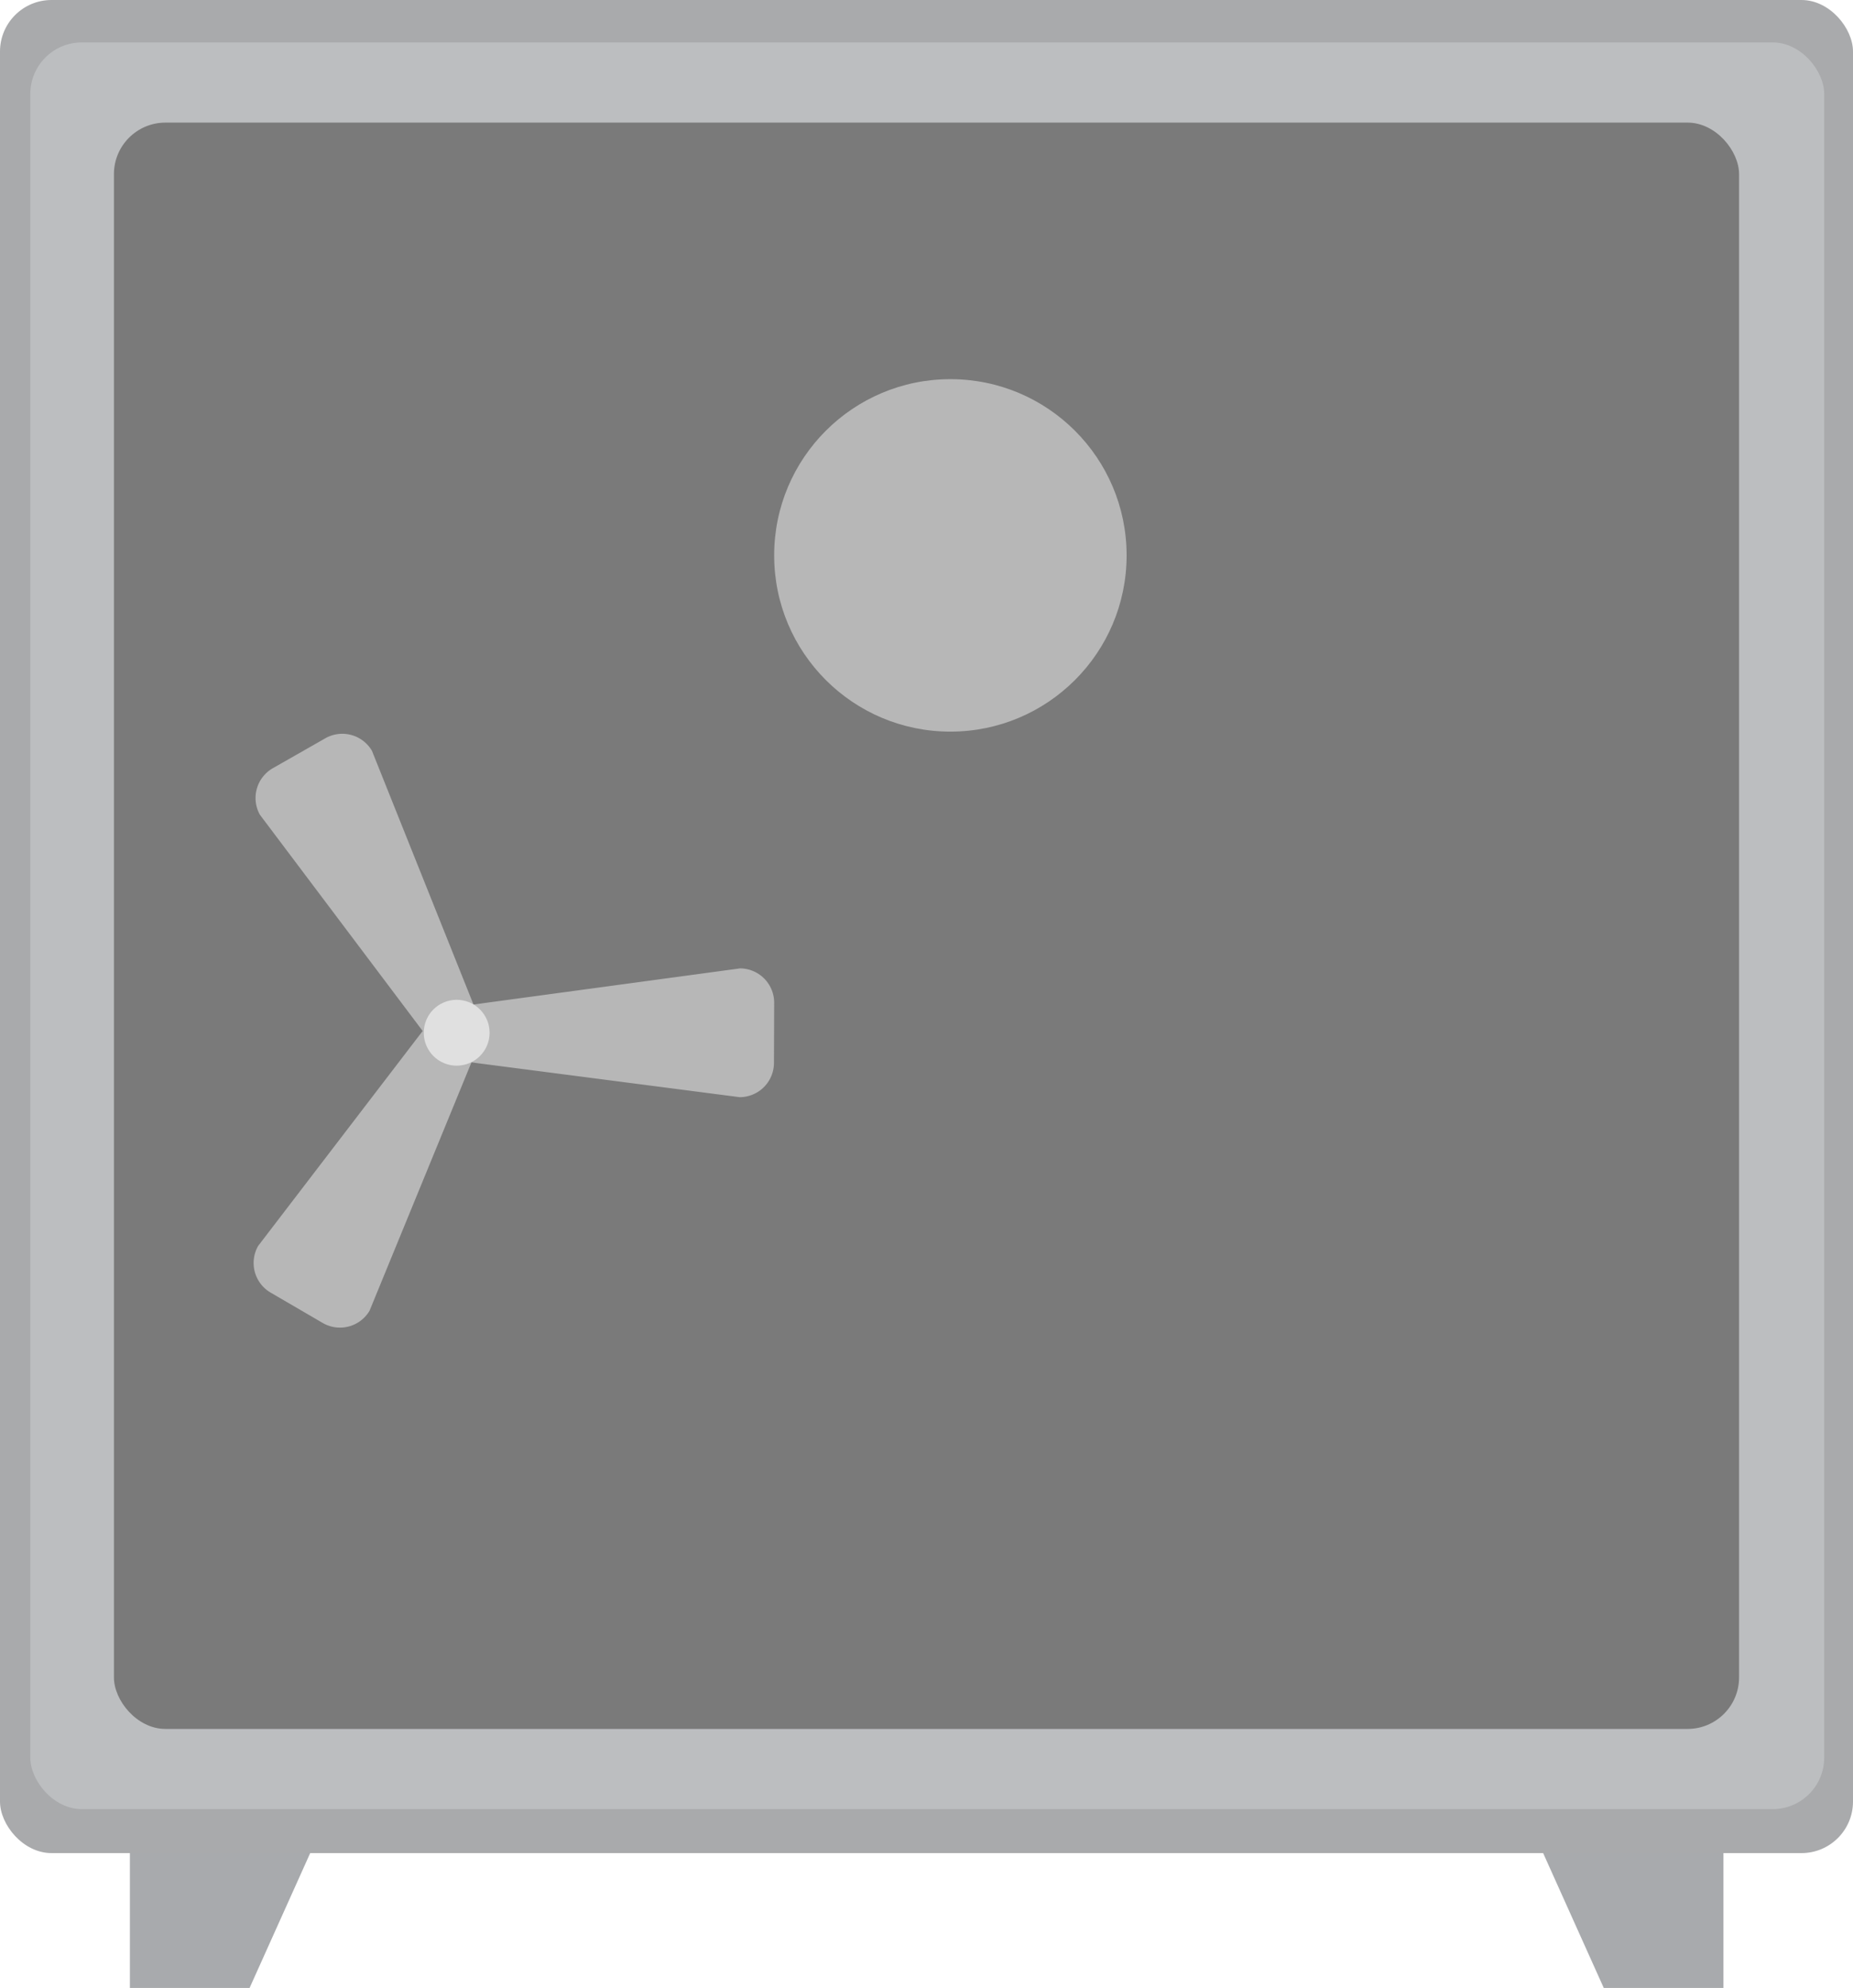 <svg xmlns="http://www.w3.org/2000/svg" viewBox="0 0 431.65 463.06">
    <g id="Layer_1-2" data-name="Layer 1">
        <rect class="cls-1" style="fill:#a9aaac;" width="431.65" height="431.65" rx="12"/>
        <rect class="cls-2" style="fill:#bcbec0;" x="7.06" y="9.88" width="417.88" height="411.53" rx="12"/>
        <polygon class="cls-3" style="fill:#a8aaad;" points="401.47 431.65 401.47 463.06 373.59 463.06 359.47 431.65 401.47 431.65"/>
        <polygon class="cls-3" style="fill:#a8aaad;" points="30.26 431.65 30.26 463.06 58.14 463.06 72.26 431.65 30.26 431.65"/>
        <rect class="cls-4" style="fill:#7a7a7a;" x="26.54" y="28.56" width="378.57" height="374.17" rx="12"/>
        <circle class="cls-5" style="fill:#b7b7b7;" cx="221.39" cy="129.37" r="41.05"/>
        <path class="cls-5" style="fill:#b7b7b7;" d="M180.34,233.52l-.05,14.14a8,8,0,0,1-8,7.91l-64.76-8.4a6.11,6.11,0,0,0-1.54,0l.25-12.85a6,6,0,0,0,1.59,0l64.57-8.75A8,8,0,0,1,180.34,233.52Z"/>
        <path class="cls-5" style="fill:#b7b7b7;" d="M75.22,308.19,63,301.07a8,8,0,0,1-2.86-10.86l39.69-51.85a5.73,5.73,0,0,0,.78-1.33l11,6.65a5.59,5.59,0,0,0-.8,1.38L86.08,305.33A8,8,0,0,1,75.22,308.19Z"/>
        <path class="cls-5" style="fill:#b7b7b7;" d="M100.35,243a6.1,6.1,0,0,0-.76-1.34L60.54,189.78a8,8,0,0,1,3-10.83l12.28-7a8,8,0,0,1,10.83,2.95l24.24,60.57a5.55,5.55,0,0,0,.79,1.38Z"/>
        <circle class="cls-6" style="fill:#e0e0e0;" cx="106.38" cy="240.56" r="7.67"/>
    </g>
</svg>